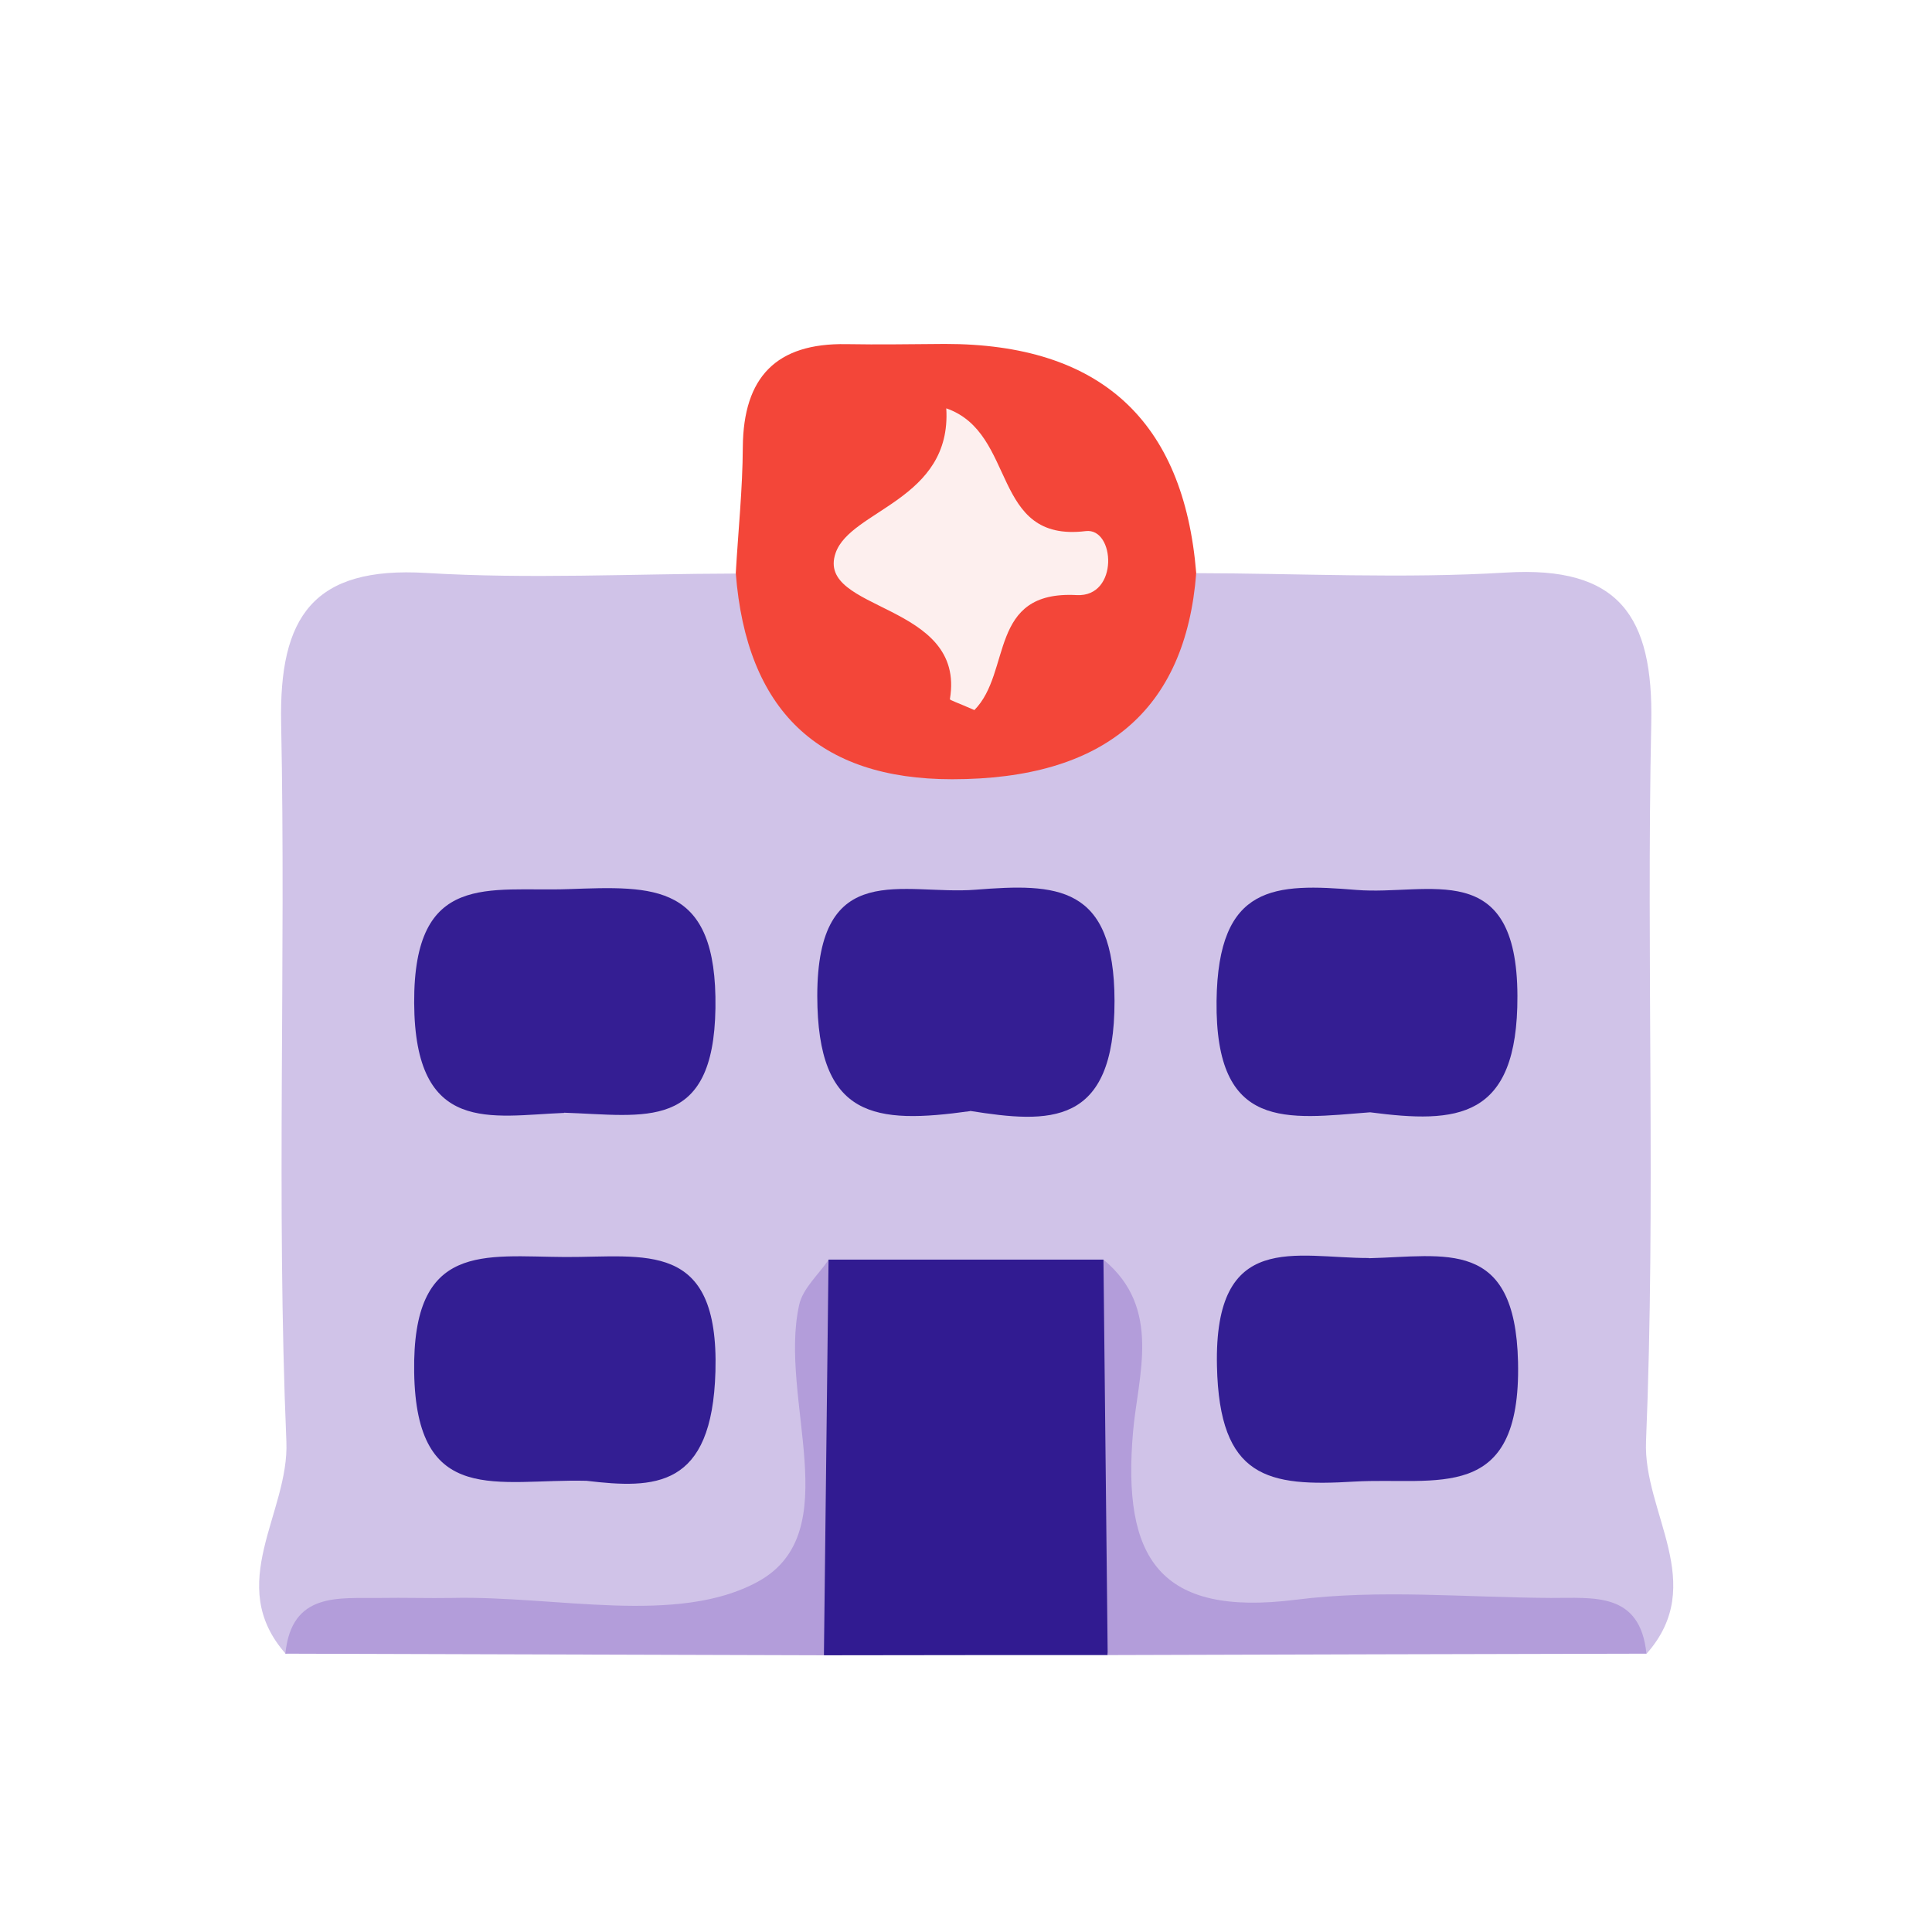 <?xml version="1.0" encoding="UTF-8"?>
<svg id="Layer_1" data-name="Layer 1" xmlns="http://www.w3.org/2000/svg" width="96" height="96" viewBox="0 0 96 96">
  <defs>
    <style>
      .cls-1 {
        fill: #b39dda;
      }

      .cls-2 {
        fill: #f34639;
      }

      .cls-3 {
        fill: #311b91;
      }

      .cls-4 {
        fill: #fdefee;
      }

      .cls-5 {
        fill: #341e93;
      }

      .cls-6 {
        fill: #d0c3e8;
      }

      .cls-7 {
        fill: #331e93;
      }
    </style>
  </defs>
  <path class="cls-6" d="M59.44,28.48c5.13,.01,10.28,.28,15.39-.03,5.62-.34,7.33,2.16,7.22,7.48-.25,11.89,.23,23.81-.26,35.69-.15,3.54,3.1,7.08,.03,10.55-5.78-2.79-11.91-1-17.86-1.26-8.53-.37-8.98-.56-9.42-9.15-.11-2.07,.26-4.24-1.33-5.94-3.52-2.04-7.02-2.03-10.49,.09-2.04,2.71-1.03,5.86-1.3,8.8-.37,4.18-2.29,6-6.66,6.22-6.85,.35-13.87-1.57-20.56,1.25-3.07-3.47,.18-7,.03-10.55-.5-11.88-.02-23.79-.26-35.68-.11-5.31,1.59-7.82,7.21-7.48,5.11,.31,10.26,.04,15.39,.03,2.3,4.4,4,8.43,10.75,8.43,6.84,0,9.88-3.05,12.13-8.43Z"/>
  <path class="cls-2" d="M59.44,28.48q-.8,10.24-12.13,10.24-9.95,0-10.75-10.24c.12-2.09,.34-4.18,.35-6.27,.03-3.46,1.65-5.17,5.14-5.11,1.63,.03,3.27,0,4.9-.01q11.56-.01,12.49,11.39Z"/>
  <path class="cls-3" d="M41.17,62.59c4.55,0,9.11,0,13.66,0,1.55,6.53,1.35,13.09,.21,19.65-4.7,0-9.4,0-14.1,.01-1.1-6.57-1.34-13.12,.23-19.66Z"/>
  <path class="cls-1" d="M41.17,62.59c-.08,6.55-.15,13.11-.23,19.66-8.92-.03-17.84-.05-26.76-.08,.31-3.09,2.65-2.74,4.74-2.77,1.18-.02,2.35,.02,3.53,0,5.16-.12,11.23,1.39,15.23-.82,4.45-2.46,.99-9.07,2.03-13.74,.18-.82,.96-1.5,1.46-2.24Z"/>
  <path class="cls-1" d="M55.04,82.24c-.07-6.55-.14-13.1-.21-19.65,2.93,2.41,1.71,5.77,1.47,8.56-.54,6.26,1.28,9.2,8.09,8.34,4.16-.53,8.45-.11,12.68-.09,2.1,.01,4.43-.32,4.74,2.77-8.92,.02-17.85,.04-26.77,.07Z"/>
  <path class="cls-5" d="M28.03,55.3c-3.61,.14-7.42,1.14-7.45-5.47-.03-6.57,3.74-5.51,7.66-5.65,4.26-.15,7.4-.34,7.31,5.91-.09,6.18-3.51,5.33-7.52,5.2Z"/>
  <path class="cls-5" d="M48.21,55.21c-4.73,.66-7.59,.37-7.6-5.72,0-6.89,4.27-5,7.86-5.28,4.04-.32,6.9-.26,6.91,5.52,.01,6.29-3.26,6.09-7.18,5.47Z"/>
  <path class="cls-5" d="M68.08,55.27c-4.13,.32-7.7,.97-7.63-5.53,.07-5.83,2.91-5.85,6.95-5.52,3.6,.29,7.98-1.67,8,5.27,.02,6.17-3.02,6.34-7.32,5.78Z"/>
  <path class="cls-7" d="M29.14,73.58c-4.4-.11-8.46,1.35-8.56-5.4-.1-6.49,3.48-5.74,7.5-5.72,3.96,.02,7.65-.89,7.47,5.68-.16,5.84-3.02,5.84-6.41,5.44Z"/>
  <path class="cls-7" d="M68.01,62.52c3.81-.09,7.28-1.04,7.42,5.16,.16,7.1-4.07,5.7-8.15,5.94-4.28,.26-6.69-.16-6.81-5.74-.15-6.79,3.93-5.36,7.55-5.37Z"/>
  <path class="cls-4" d="M48.41,35.28c-.84-.37-1.22-.49-1.21-.54,.82-4.84-6.69-4.32-5.68-7.26,.74-2.15,5.78-2.63,5.5-7.19,3.54,1.23,2.19,6.68,6.93,6.1,1.46-.18,1.66,3.29-.45,3.18-4.42-.24-3.21,3.83-5.09,5.72Z"/>
</svg>
